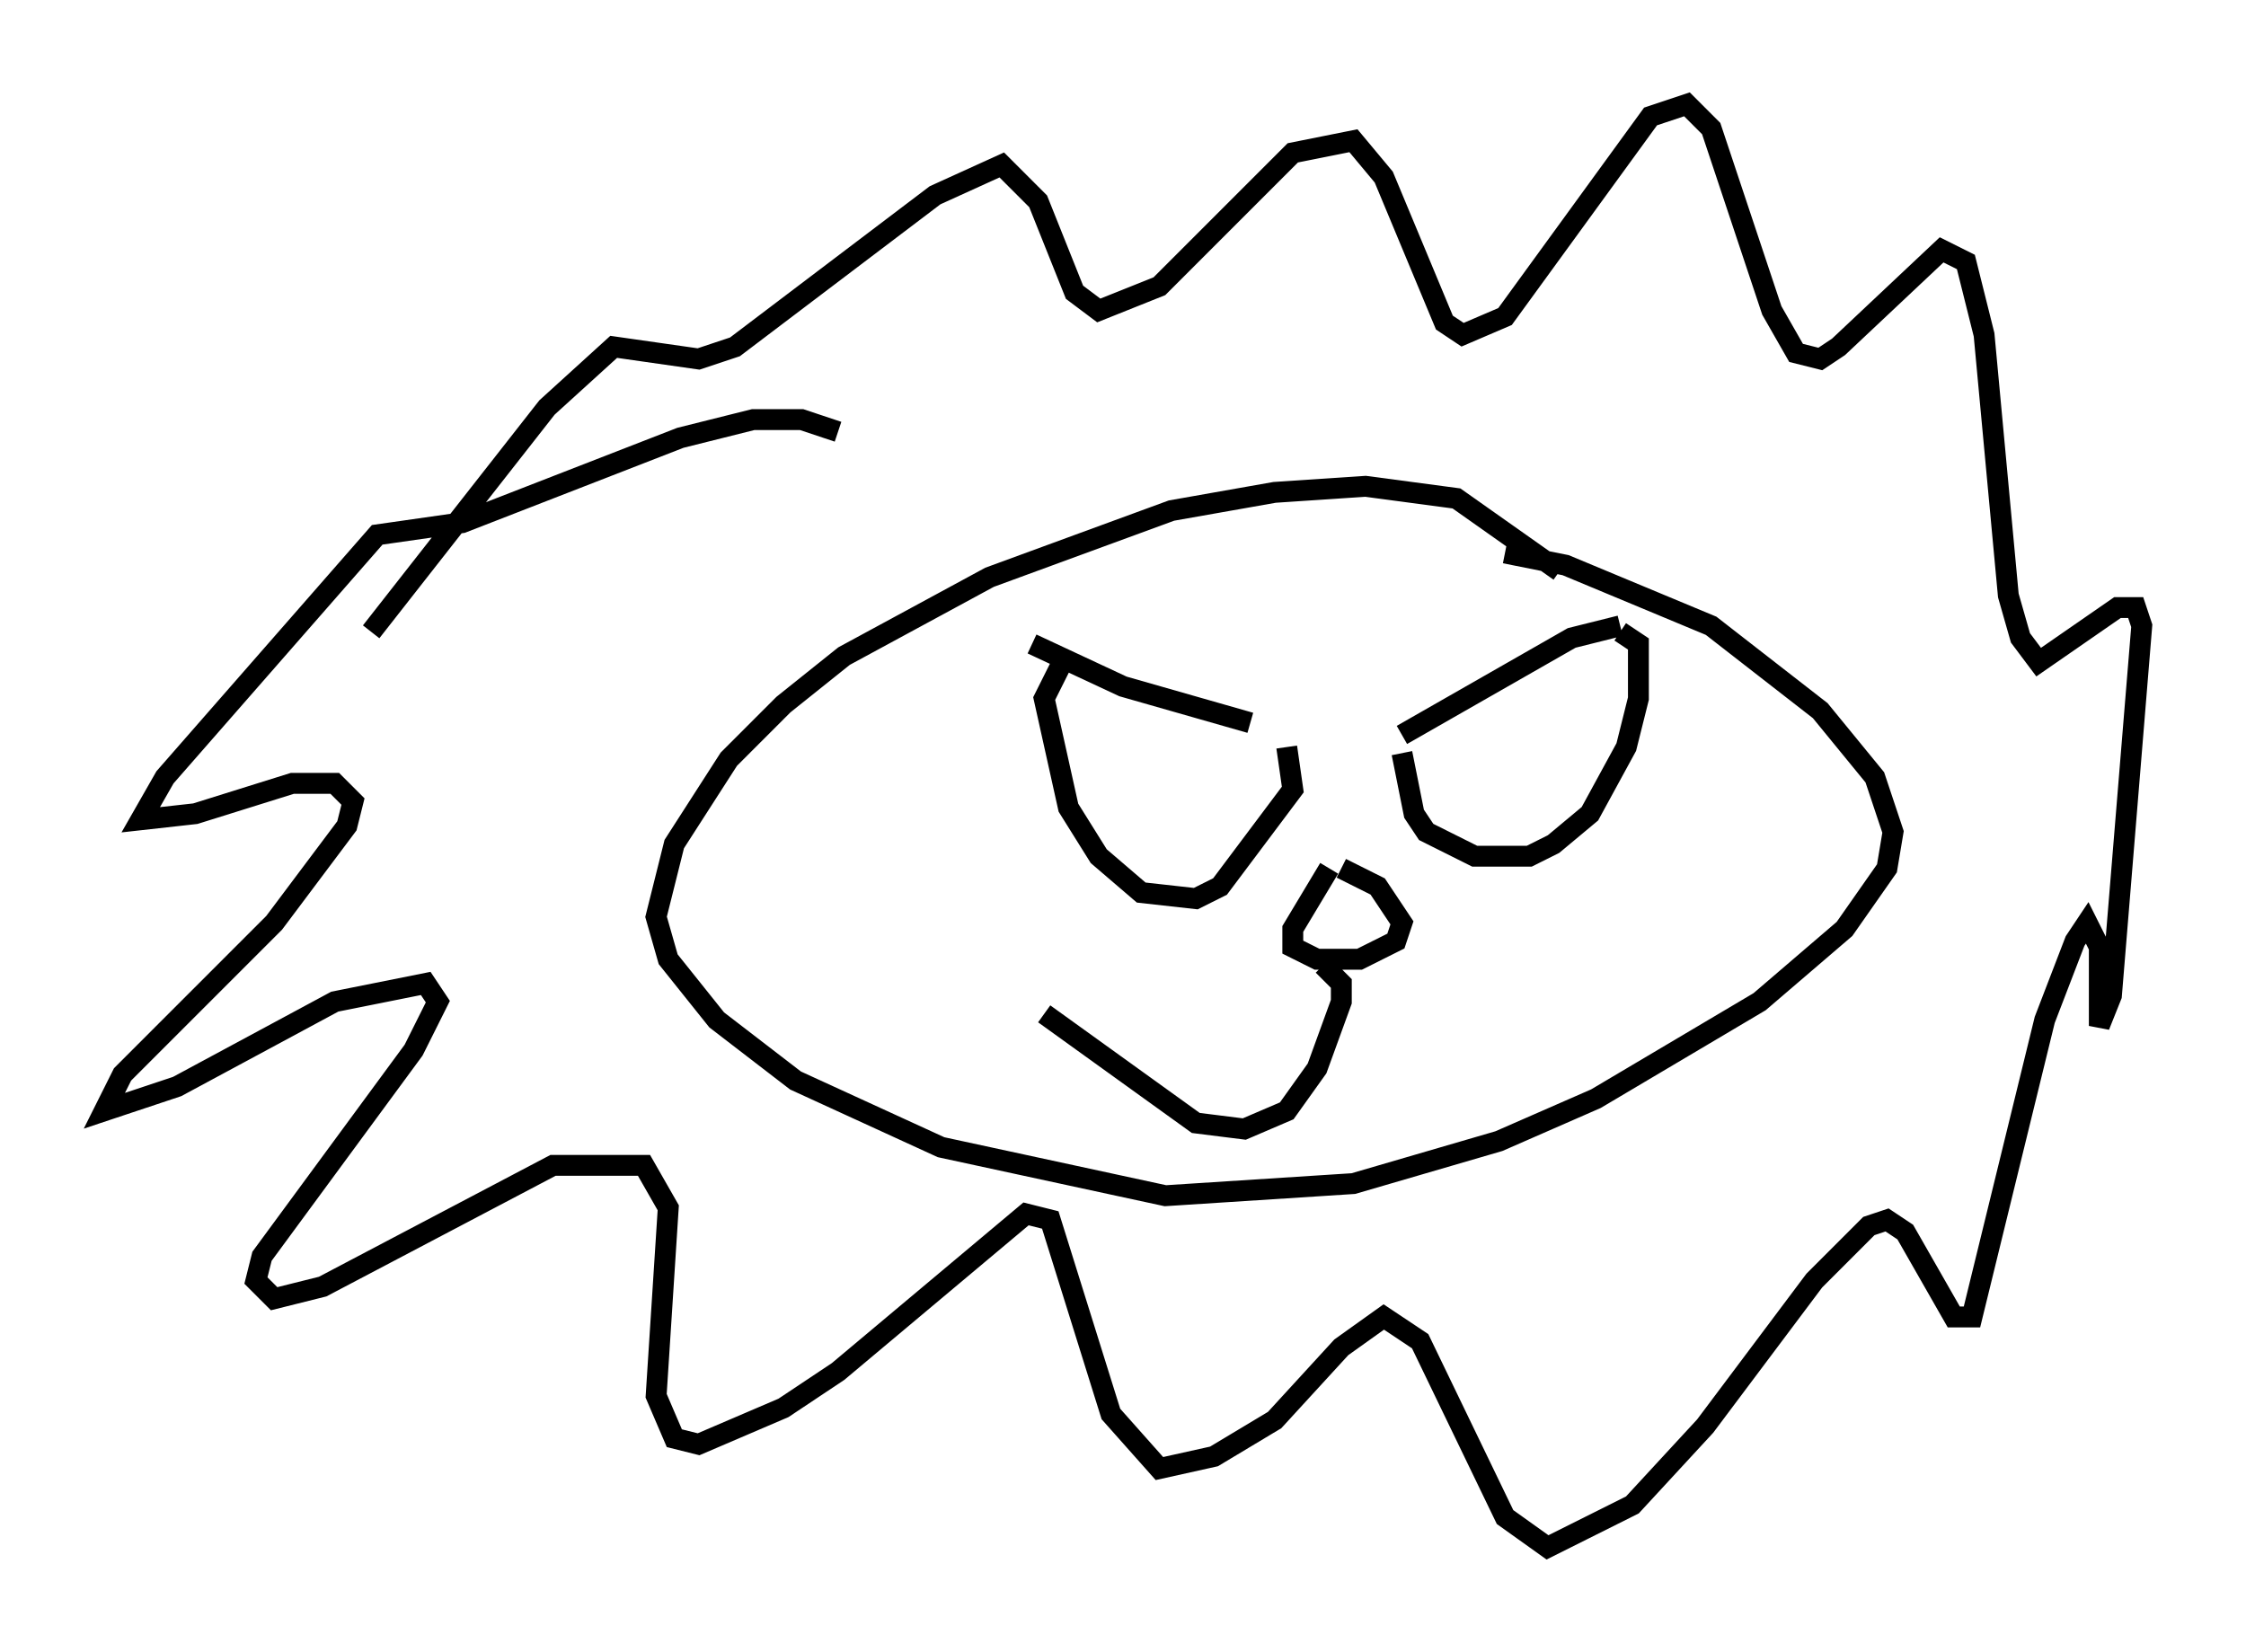 <?xml version="1.0" encoding="utf-8" ?>
<svg baseProfile="full" height="79.14" version="1.1" width="107.609" xmlns="http://www.w3.org/2000/svg" xmlns:ev="http://www.w3.org/2001/xml-events" xmlns:xlink="http://www.w3.org/1999/xlink"><defs /><rect fill="white" height="79.14" width="107.609" x="0" y="0" /><path d="M40.732, 23.011 m-0.581, -2.324 l-1.743, -0.581 -2.324, 0.0 l-3.486, 0.872 -10.458, 4.067 l-4.067, 0.581 -10.168, 11.62 l-1.162, 2.034 2.615, -0.291 l4.648, -1.453 2.034, 0.0 l0.872, 0.872 -0.291, 1.162 l-3.486, 4.648 -7.263, 7.263 l-0.872, 1.743 3.486, -1.162 l7.553, -4.067 4.358, -0.872 l0.581, 0.872 -1.162, 2.324 l-7.263, 9.877 -0.291, 1.162 l0.872, 0.872 2.324, -0.581 l11.039, -5.81 4.358, 0.0 l1.162, 2.034 -0.581, 9.006 l0.872, 2.034 1.162, 0.291 l4.067, -1.743 2.615, -1.743 l9.006, -7.553 1.162, 0.291 l2.905, 9.296 2.324, 2.615 l2.615, -0.581 2.905, -1.743 l3.196, -3.486 2.034, -1.453 l1.743, 1.162 4.067, 8.425 l2.034, 1.453 4.067, -2.034 l3.486, -3.777 5.229, -6.972 l2.615, -2.615 0.872, -0.291 l0.872, 0.581 2.324, 4.067 l0.872, 0.0 3.486, -14.235 l1.453, -3.777 0.581, -0.872 l0.581, 1.162 0.0, 3.777 l0.581, -1.453 1.453, -17.721 l-0.291, -0.872 -0.872, 0.0 l-3.777, 2.615 -0.872, -1.162 l-0.581, -2.034 -1.162, -12.492 l-0.872, -3.486 -1.162, -0.581 l-4.939, 4.648 -0.872, 0.581 l-1.162, -0.291 -1.162, -2.034 l-2.905, -8.715 -1.162, -1.162 l-1.743, 0.581 -6.972, 9.587 l-2.034, 0.872 -0.872, -0.581 l-2.905, -6.972 -1.453, -1.743 l-2.905, 0.581 -6.391, 6.391 l-2.905, 1.162 -1.162, -0.872 l-1.743, -4.358 -1.743, -1.743 l-3.196, 1.453 -9.587, 7.263 l-1.743, 0.581 -4.067, -0.581 l-3.196, 2.905 -8.425, 10.749 m56.938, -2.905 l-4.939, -3.486 -4.358, -0.581 l-4.358, 0.291 -4.939, 0.872 l-8.715, 3.196 -6.972, 3.777 l-2.905, 2.324 -2.615, 2.615 l-2.615, 4.067 -0.872, 3.486 l0.581, 2.034 2.324, 2.905 l3.777, 2.905 6.972, 3.196 l10.749, 2.324 9.006, -0.581 l6.972, -2.034 4.648, -2.034 l7.844, -4.648 4.067, -3.486 l2.034, -2.905 0.291, -1.743 l-0.872, -2.615 -2.615, -3.196 l-5.229, -4.067 -6.972, -2.905 l-2.905, -0.581 m-22.659, 4.358 l4.358, 2.034 6.101, 1.743 m7.263, 0.581 l8.134, -4.648 2.324, -0.581 m-26.726, 1.743 l-0.872, 1.743 1.162, 5.229 l1.453, 2.324 2.034, 1.743 l2.615, 0.291 1.162, -0.581 l3.486, -4.648 -0.291, -2.034 m5.52, 0.291 l0.581, 2.905 0.581, 0.872 l2.324, 1.162 2.615, 0.0 l1.162, -0.581 1.743, -1.453 l1.743, -3.196 0.581, -2.324 l0.0, -2.615 -0.872, -0.581 m-13.944, 11.33 l-1.743, 2.905 0.0, 0.872 l1.162, 0.581 2.034, 0.0 l1.743, -0.872 0.291, -0.872 l-1.162, -1.743 -1.743, -0.872 m-0.872, 4.648 l0.872, 0.872 0.0, 0.872 l-1.162, 3.196 -1.453, 2.034 l-2.034, 0.872 -2.324, -0.291 l-7.263, -5.229 " fill="none" stroke="black" stroke-width="1" /></svg>